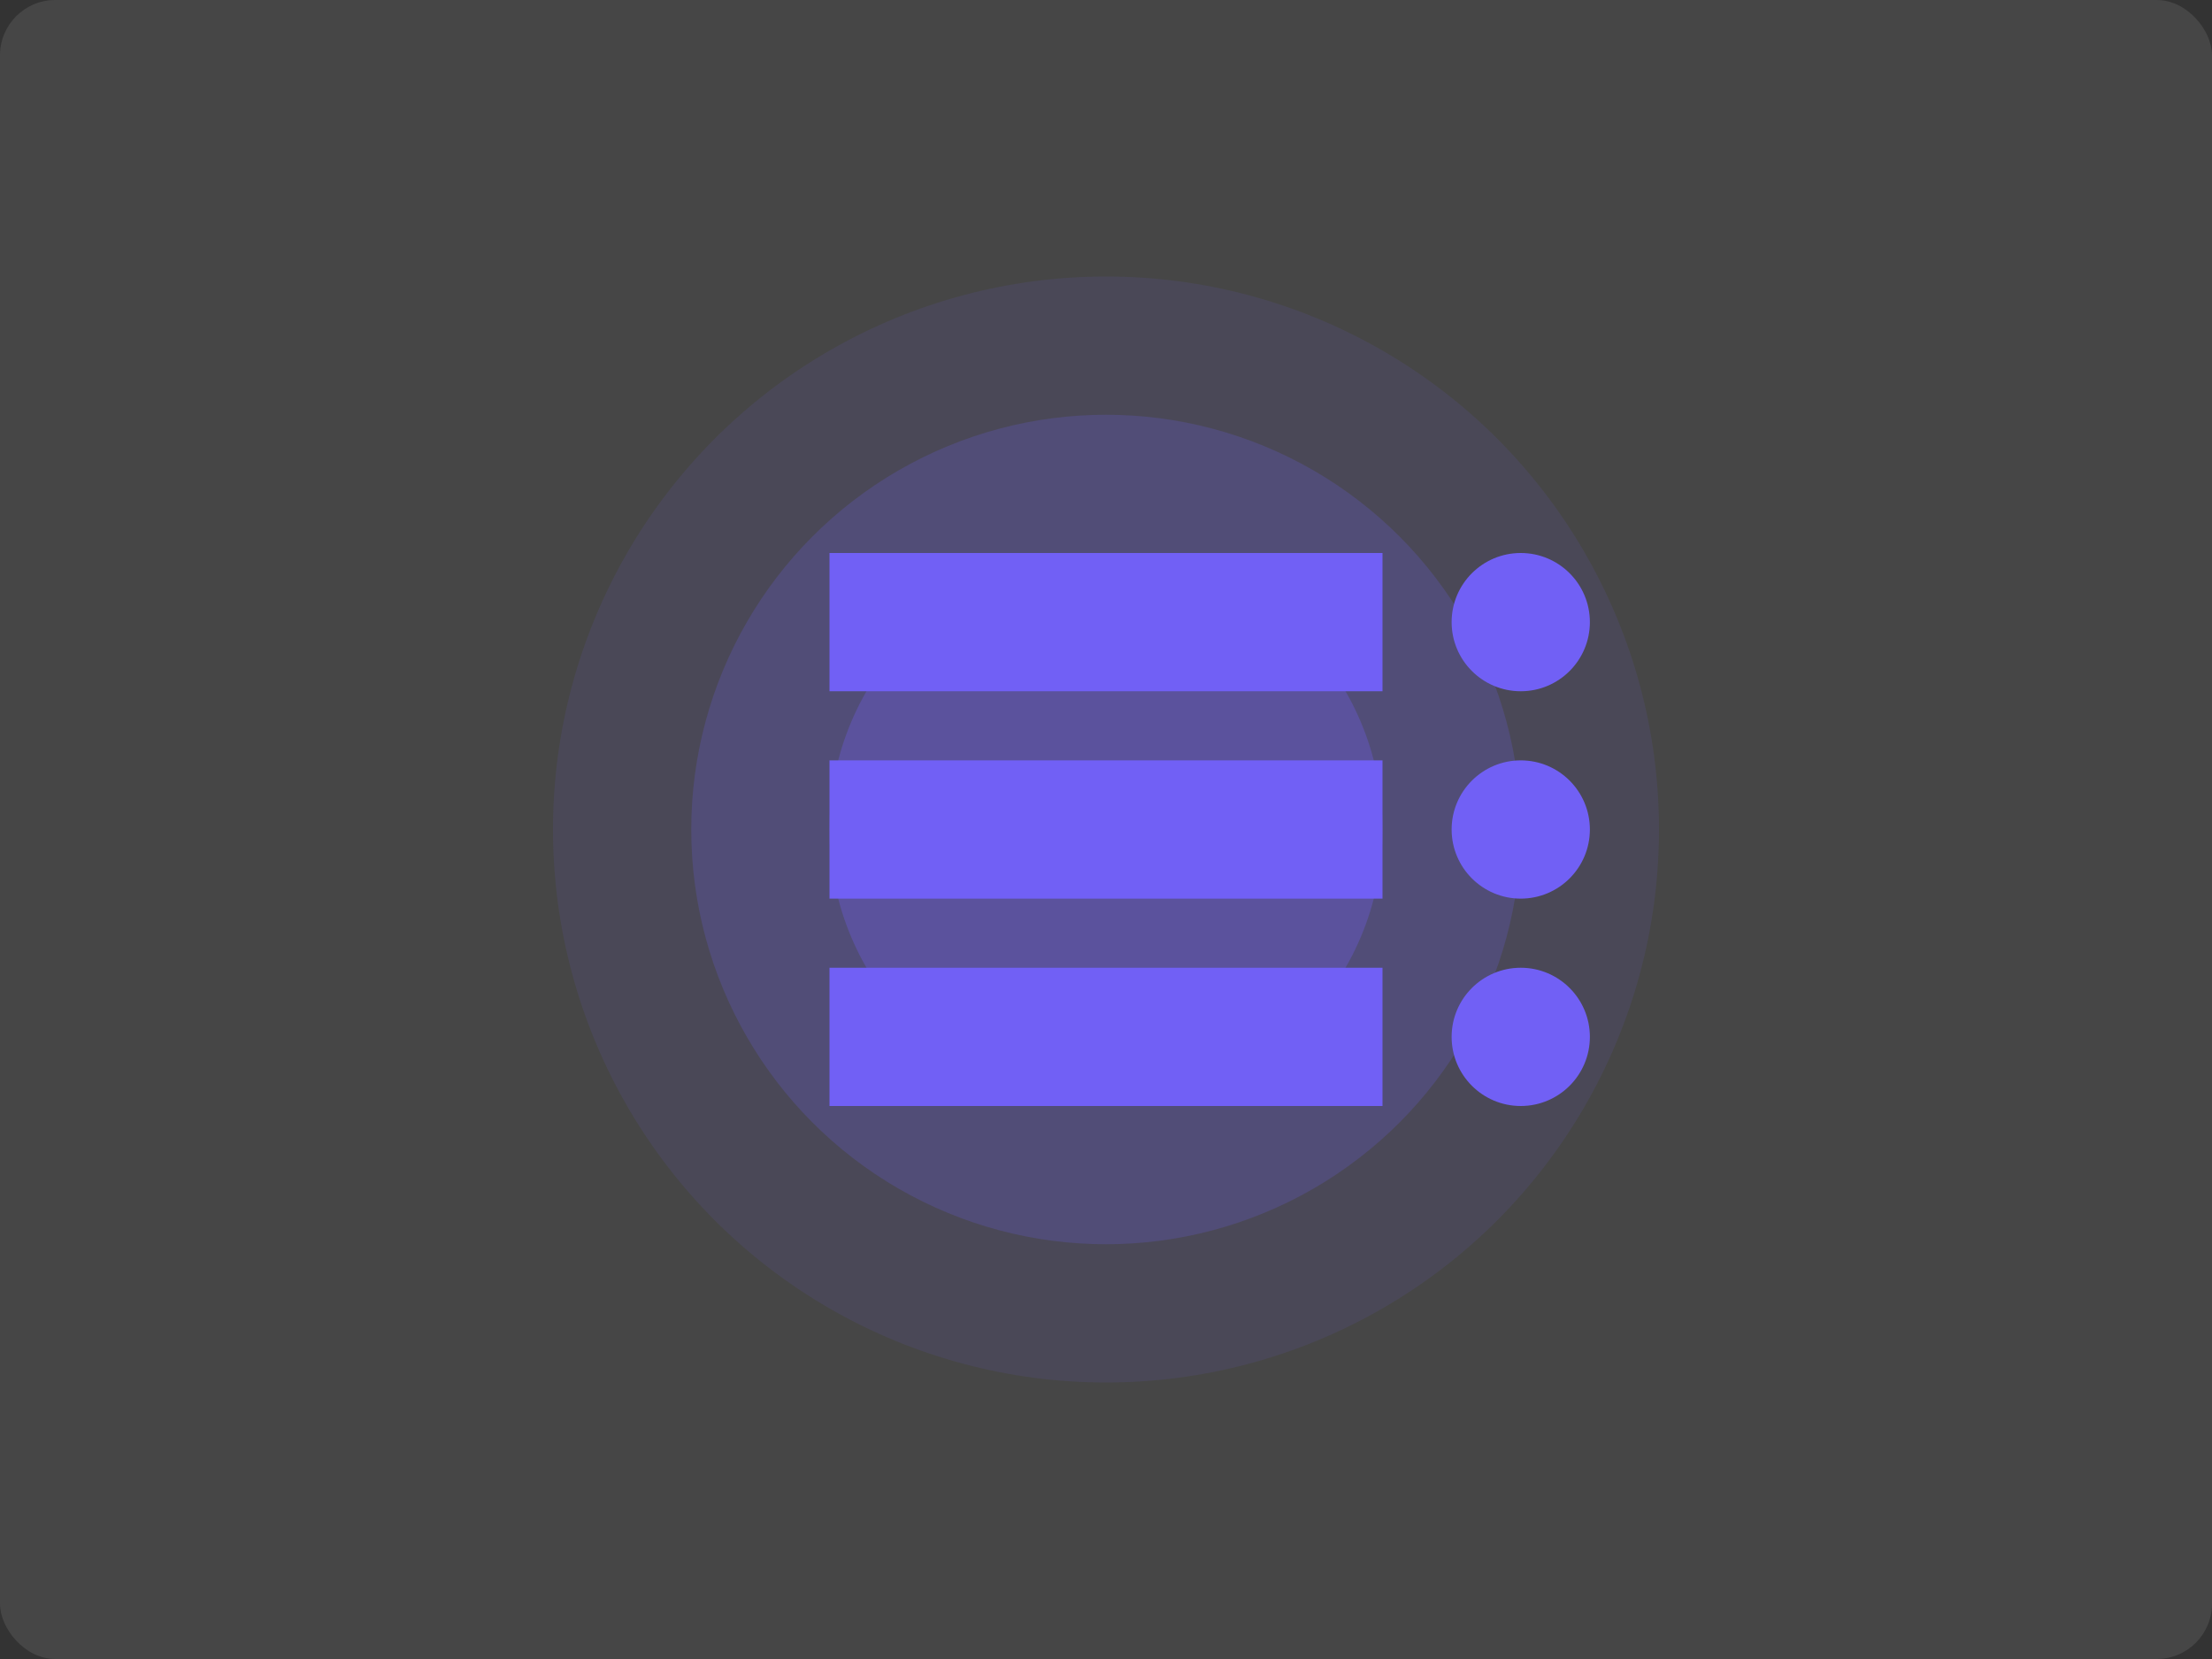 <svg width="800" height="600" viewBox="0 0 800 600" fill="none" xmlns="http://www.w3.org/2000/svg">
  <rect x="0" y="0" width="800" height="600" fill="#333333" stroke="none"/>
  <rect width="800" height="600" rx="20" fill="#F5F5F5" fill-opacity="0.1"/>
  <circle cx="400" cy="300" r="200" fill="#7160F5" fill-opacity="0.1"/>
  <circle cx="400" cy="300" r="150" fill="#7160F5" fill-opacity="0.2"/>
  <circle cx="400" cy="300" r="100" fill="#7160F5" fill-opacity="0.3"/>
  <path d="M300 200H500V250H300V200Z" fill="#7160F5"/>
  <path d="M300 275H500V325H300V275Z" fill="#7160F5"/>
  <path d="M300 350H500V400H300V350Z" fill="#7160F5"/>
  <circle cx="550" cy="225" r="25" fill="#7160F5"/>
  <circle cx="550" cy="300" r="25" fill="#7160F5"/>
  <circle cx="550" cy="375" r="25" fill="#7160F5"/>
</svg>
